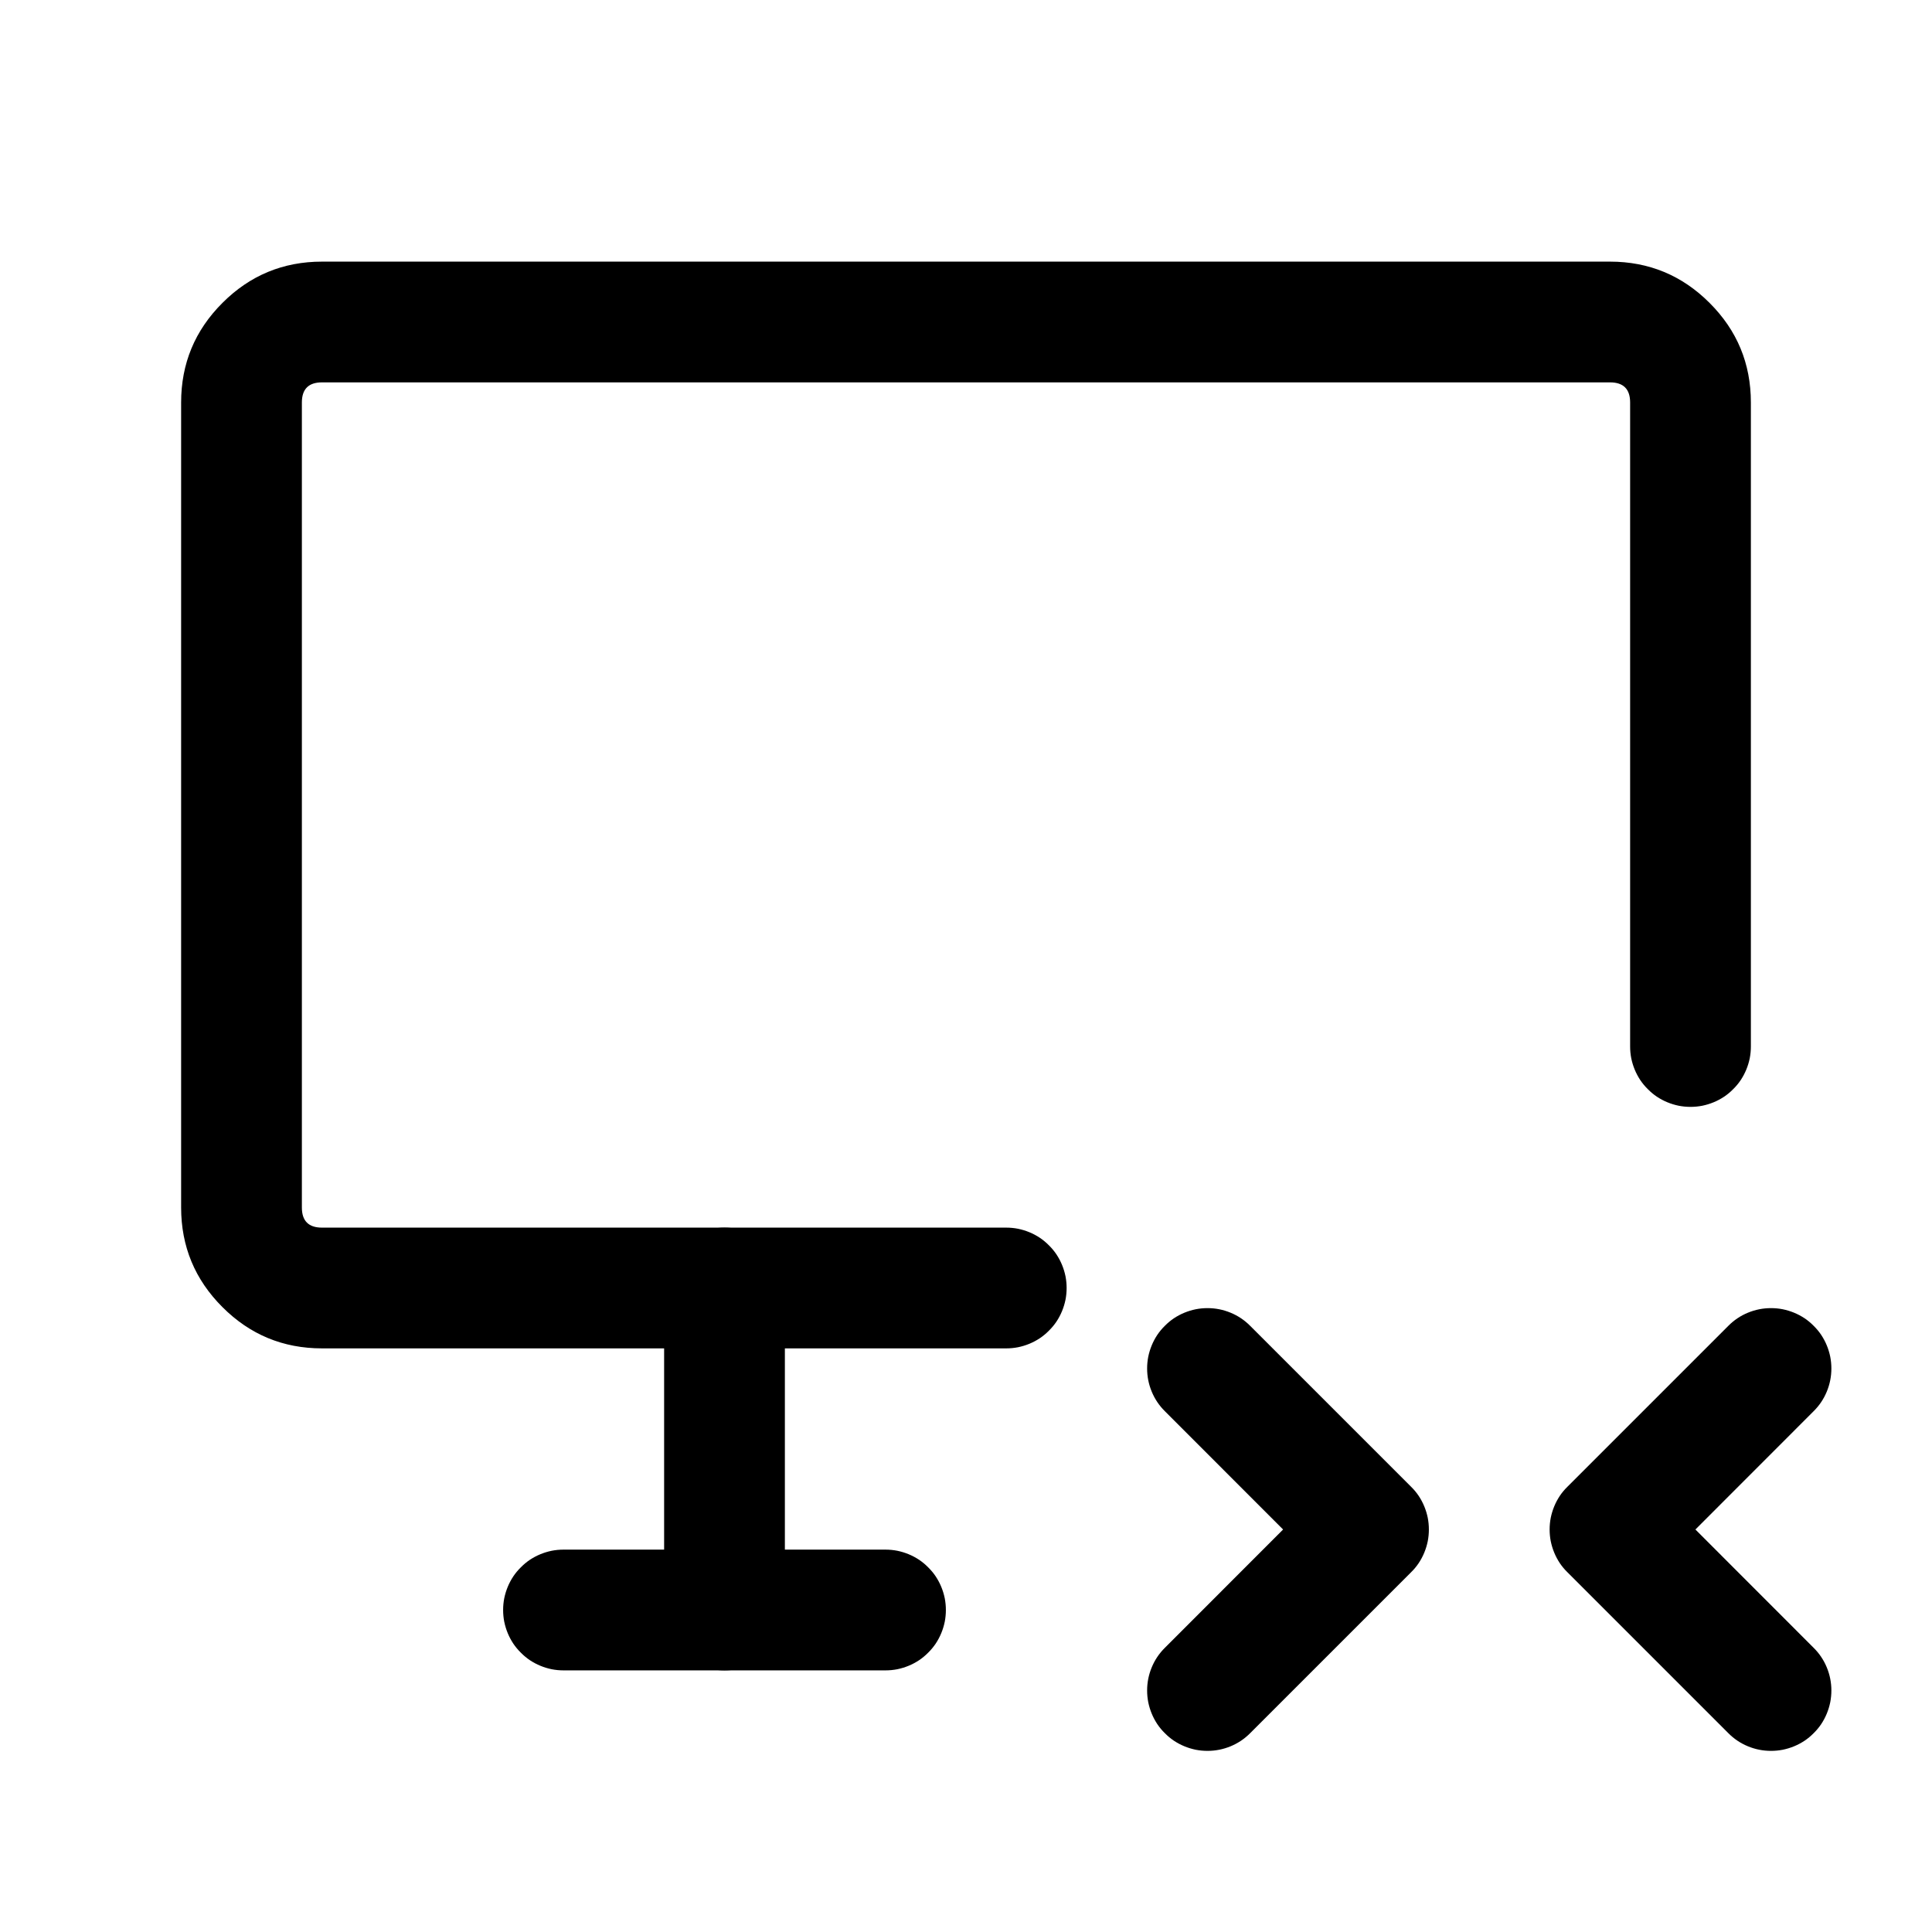 <svg xmlns="http://www.w3.org/2000/svg" xmlns:xlink="http://www.w3.org/1999/xlink" fill="none" version="1.1" width="24" height="24" viewBox="0 0 24 24"><defs><clipPath id="master_svg0_5851_03332"><rect x="0" y="0" width="24" height="24" rx="0"/></clipPath></defs><g clip-path="url(#master_svg0_5851_03332)"><g></g><g><path d="M20.25,5L20.25,13Q20.25,13.074,20.264,13.146Q20.279,13.219,20.307,13.287Q20.335,13.355,20.376,13.417Q20.417,13.478,20.47,13.53Q20.522,13.583,20.583,13.624Q20.645,13.665,20.713,13.693Q20.781,13.721,20.854,13.736Q20.926,13.75,21,13.75Q21.074,13.75,21.146,13.736Q21.219,13.721,21.287,13.693Q21.355,13.665,21.417,13.624Q21.478,13.583,21.53,13.53Q21.583,13.478,21.624,13.417Q21.665,13.355,21.693,13.287Q21.721,13.219,21.736,13.146Q21.75,13.074,21.75,13L21.75,5Q21.75,4.275,21.237,3.763Q20.725,3.25,20,3.25L4,3.25Q3.275,3.25,2.763,3.763Q2.25,4.275,2.25,5L2.25,15Q2.25,15.725,2.763,16.237Q3.275,16.75,4,16.75L12.5,16.75Q12.574,16.75,12.646,16.736Q12.719,16.721,12.787,16.693Q12.855,16.665,12.917,16.624Q12.978,16.583,13.03,16.53Q13.083,16.478,13.124,16.417Q13.165,16.355,13.193,16.287Q13.221,16.219,13.236,16.146Q13.25,16.074,13.25,16Q13.25,15.926,13.236,15.854Q13.221,15.781,13.193,15.713Q13.165,15.645,13.124,15.583Q13.083,15.522,13.03,15.47Q12.978,15.417,12.917,15.376Q12.855,15.335,12.787,15.307Q12.719,15.279,12.646,15.264Q12.574,15.25,12.5,15.25L4,15.25Q3.75,15.25,3.75,15L3.75,5Q3.75,4.75,4,4.75L20,4.75Q20.25,4.75,20.25,5Z" fill-rule="evenodd" fill="#000000" fill-opacity="1"/></g><g><path d="M7,19.25L11,19.25Q11.074,19.25,11.146,19.264Q11.219,19.279,11.287,19.307Q11.355,19.335,11.417,19.376Q11.478,19.417,11.53,19.47Q11.583,19.522,11.624,19.583Q11.665,19.645,11.693,19.713Q11.721,19.781,11.736,19.854Q11.75,19.926,11.75,20Q11.75,20.074,11.736,20.146Q11.721,20.219,11.693,20.287Q11.665,20.355,11.624,20.417Q11.583,20.478,11.53,20.53Q11.478,20.583,11.417,20.624Q11.355,20.665,11.287,20.693Q11.219,20.721,11.146,20.736Q11.074,20.75,11,20.75L7,20.75Q6.926,20.75,6.854,20.736Q6.781,20.721,6.713,20.693Q6.645,20.665,6.583,20.624Q6.522,20.583,6.47,20.53Q6.417,20.478,6.376,20.417Q6.335,20.355,6.307,20.287Q6.279,20.219,6.264,20.146Q6.25,20.074,6.25,20Q6.25,19.926,6.264,19.854Q6.279,19.781,6.307,19.713Q6.335,19.645,6.376,19.583Q6.417,19.522,6.47,19.47Q6.522,19.417,6.583,19.376Q6.645,19.335,6.713,19.307Q6.781,19.279,6.854,19.264Q6.926,19.25,7,19.25Z" fill-rule="evenodd" fill="#000000" fill-opacity="1"/></g><g><path d="M8.25,16Q8.25,15.926,8.264,15.854Q8.279,15.781,8.307,15.713Q8.335,15.645,8.376,15.583Q8.417,15.522,8.47,15.47Q8.522,15.417,8.583,15.376Q8.645,15.335,8.713,15.307Q8.781,15.279,8.854,15.264Q8.926,15.25,9,15.25Q9.074,15.25,9.146,15.264Q9.219,15.279,9.287,15.307Q9.355,15.335,9.417,15.376Q9.478,15.417,9.53,15.47Q9.583,15.522,9.624,15.583Q9.665,15.645,9.693,15.713Q9.721,15.781,9.736,15.854Q9.75,15.926,9.75,16L9.75,20Q9.75,20.074,9.736,20.146Q9.721,20.219,9.693,20.287Q9.665,20.355,9.624,20.417Q9.583,20.478,9.53,20.53Q9.478,20.583,9.417,20.624Q9.355,20.665,9.287,20.693Q9.219,20.721,9.146,20.736Q9.074,20.75,9,20.75Q8.926,20.75,8.854,20.736Q8.781,20.721,8.713,20.693Q8.645,20.665,8.583,20.624Q8.522,20.583,8.47,20.53Q8.417,20.478,8.376,20.417Q8.335,20.355,8.307,20.287Q8.279,20.219,8.264,20.146Q8.25,20.074,8.25,20L8.25,16Z" fill-rule="evenodd" fill="#000000" fill-opacity="1"/></g><g transform="matrix(-1,0,0,1,44,0)"><path d="M22.53,16.47L24.53,18.47Q24.583,18.522,24.624,18.583Q24.665,18.645,24.693,18.713Q24.721,18.781,24.736,18.854Q24.75,18.926,24.75,19Q24.75,19.074,24.736,19.146Q24.721,19.219,24.693,19.287Q24.665,19.355,24.624,19.417Q24.583,19.478,24.53,19.53L22.53,21.53Q22.425,21.636,22.287,21.693Q22.149,21.75,22,21.75Q21.926,21.75,21.854,21.736Q21.781,21.721,21.713,21.693Q21.645,21.665,21.583,21.624Q21.522,21.583,21.47,21.53Q21.417,21.478,21.376,21.417Q21.335,21.355,21.307,21.287Q21.279,21.219,21.264,21.146Q21.25,21.074,21.25,21Q21.25,20.851,21.307,20.713Q21.364,20.575,21.47,20.47L22.939,19L21.47,17.53L21.47,17.53Q21.364,17.425,21.307,17.287Q21.25,17.149,21.25,17Q21.25,16.926,21.264,16.854Q21.279,16.781,21.307,16.713Q21.335,16.645,21.376,16.583Q21.417,16.522,21.47,16.47Q21.522,16.417,21.583,16.376Q21.645,16.335,21.713,16.307Q21.781,16.279,21.854,16.264Q21.926,16.25,22,16.25Q22.149,16.25,22.287,16.307Q22.425,16.364,22.53,16.47L22.53,16.47Z" fill-rule="evenodd" fill="#000000" fill-opacity="1"/></g><g transform="matrix(-1,0,0,1,34,0)"><path d="M19.53,17.53Q19.636,17.425,19.693,17.287Q19.75,17.149,19.75,17Q19.75,16.926,19.736,16.854Q19.721,16.781,19.693,16.713Q19.665,16.645,19.624,16.583Q19.583,16.522,19.53,16.47Q19.478,16.417,19.417,16.376Q19.355,16.335,19.287,16.307Q19.219,16.279,19.146,16.264Q19.074,16.25,19,16.25Q18.851,16.25,18.713,16.307Q18.575,16.364,18.47,16.47L18.47,16.47L16.47,18.47Q16.417,18.522,16.376,18.583Q16.335,18.645,16.307,18.713Q16.279,18.781,16.264,18.854Q16.25,18.926,16.25,19Q16.25,19.074,16.264,19.146Q16.279,19.219,16.307,19.287Q16.335,19.355,16.376,19.417Q16.417,19.478,16.47,19.53L18.47,21.53Q18.575,21.636,18.713,21.693Q18.851,21.75,19,21.75Q19.074,21.75,19.146,21.736Q19.219,21.721,19.287,21.693Q19.355,21.665,19.417,21.624Q19.478,21.583,19.53,21.53Q19.583,21.478,19.624,21.417Q19.665,21.355,19.693,21.287Q19.721,21.219,19.736,21.146Q19.75,21.074,19.75,21Q19.75,20.851,19.693,20.713Q19.636,20.575,19.53,20.47L18.061,19L19.53,17.53Z" fill-rule="evenodd" fill="#000000" fill-opacity="1"/></g></g></svg>